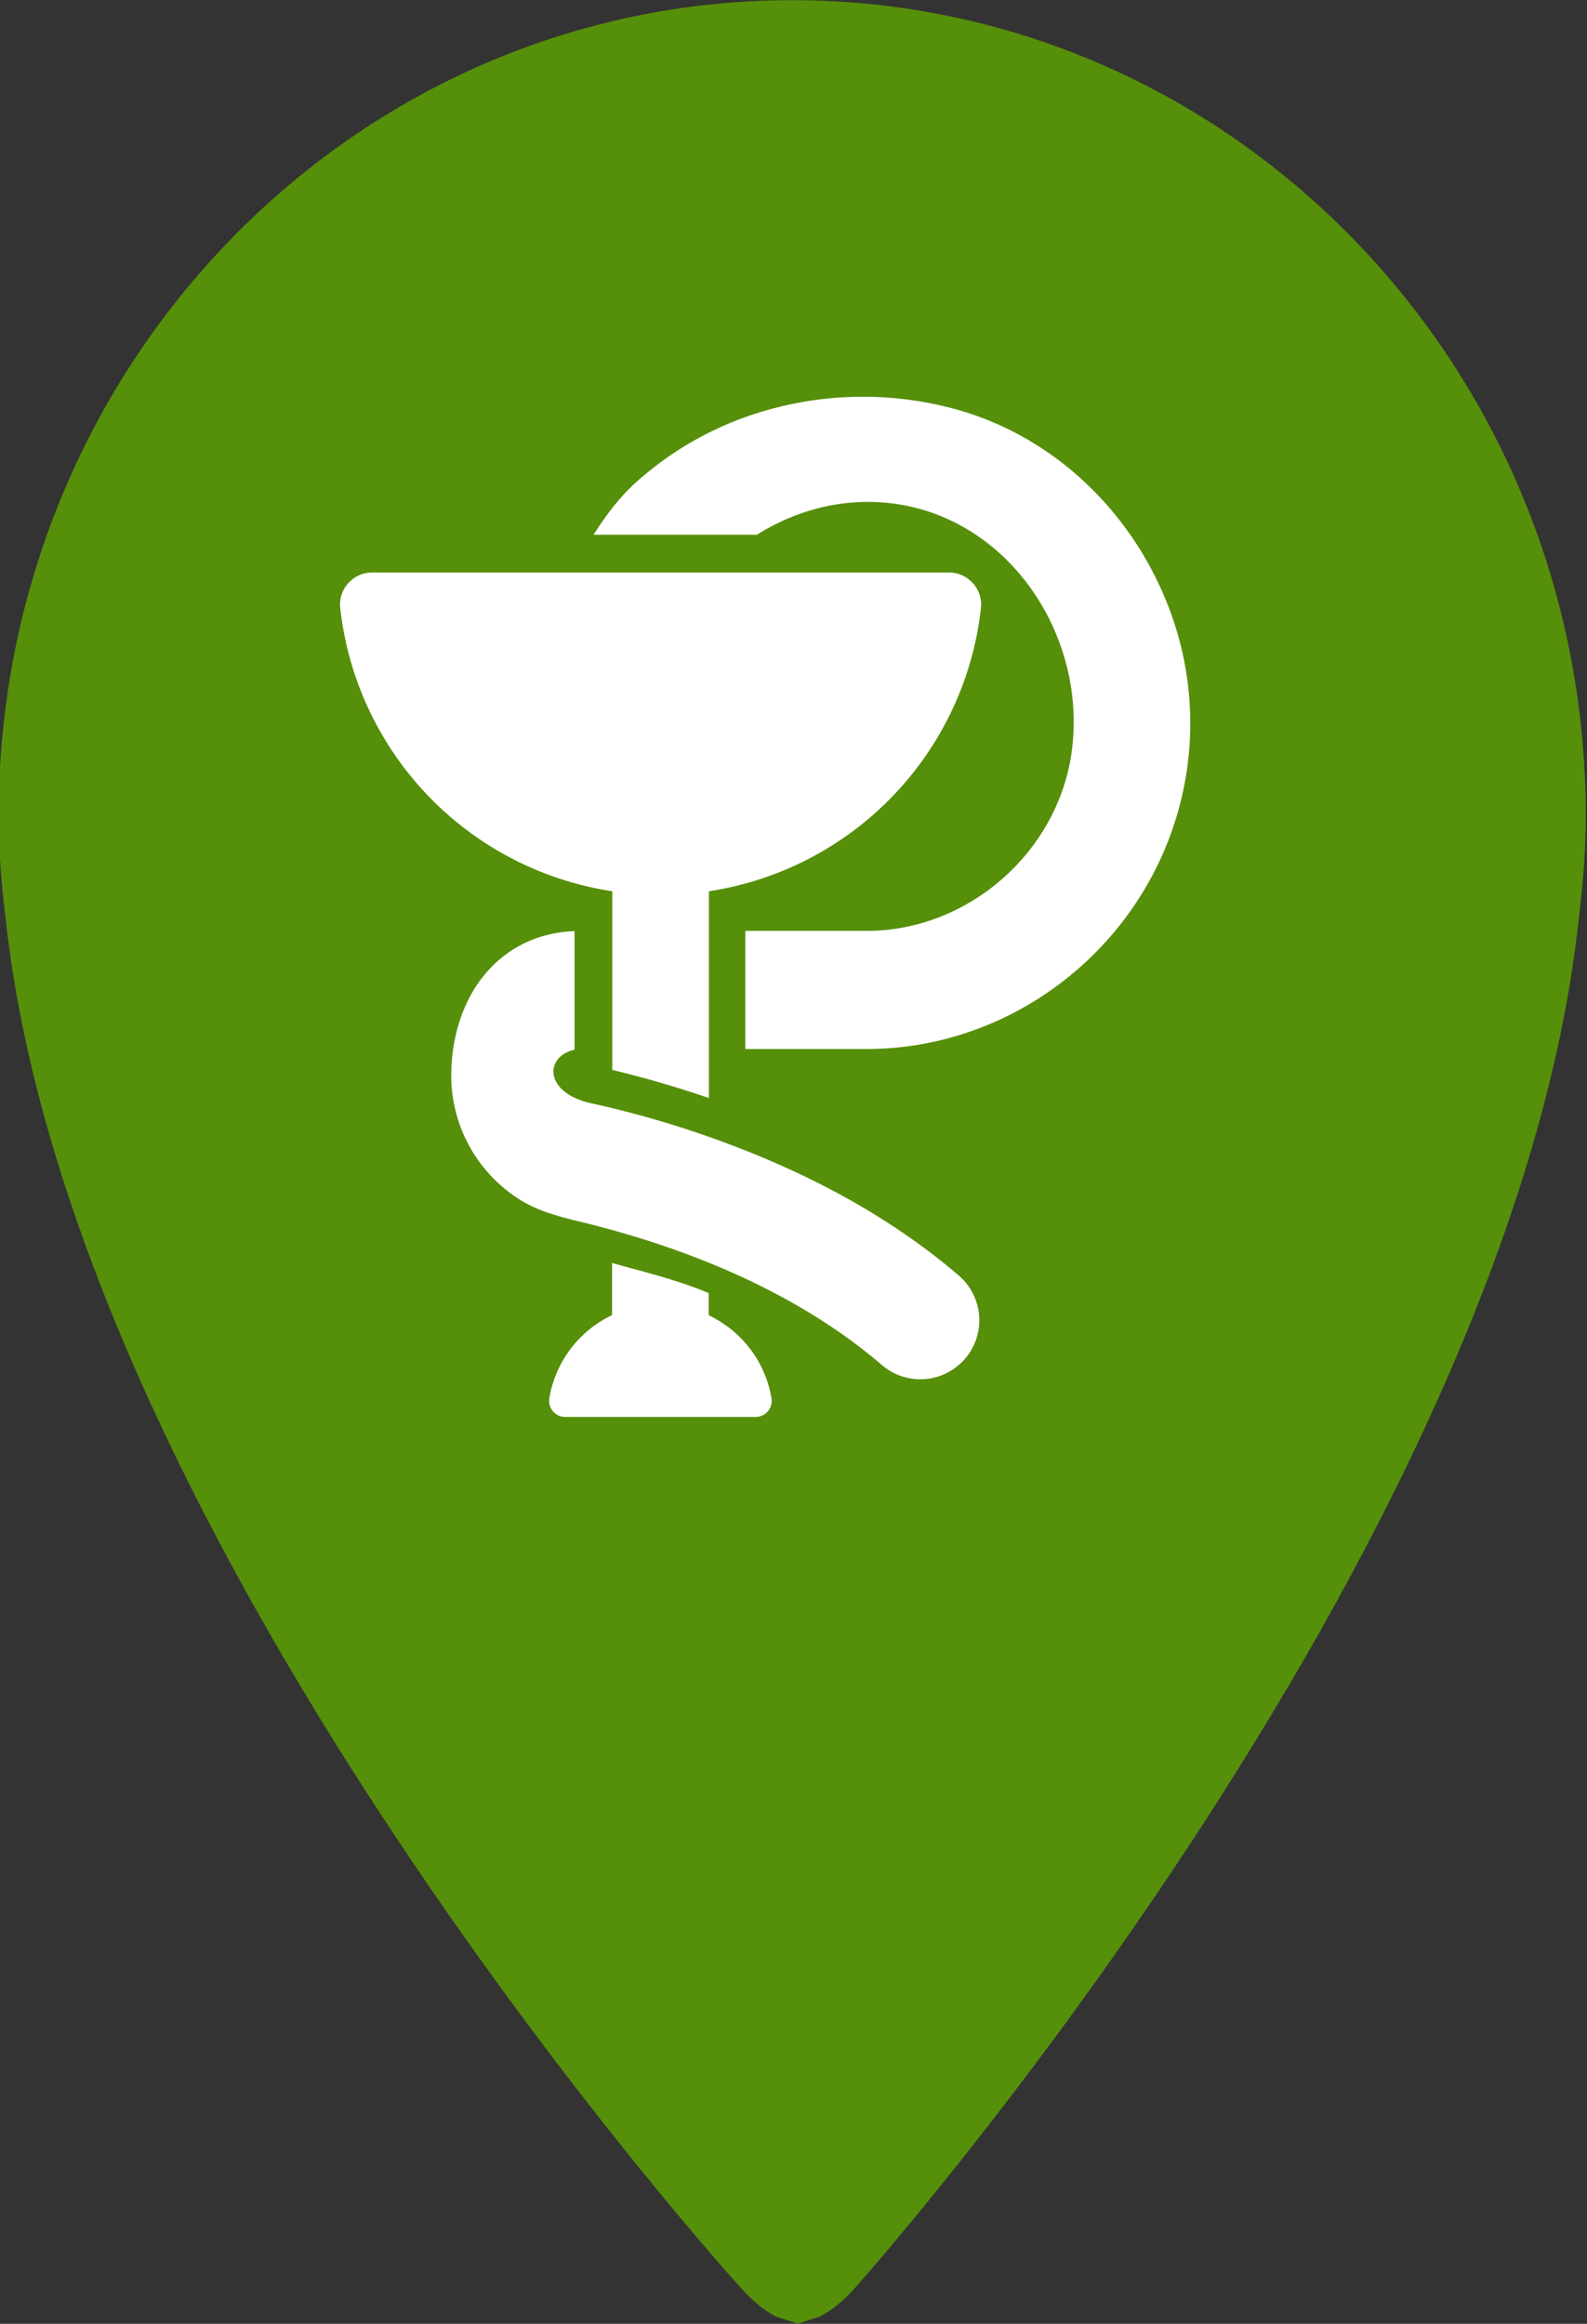 <svg xmlns="http://www.w3.org/2000/svg" xmlns:xlink="http://www.w3.org/1999/xlink" width="28" height="41" viewBox="0 0 28 41"><rect x="0" y="0" width="28" height="41" fill="#333333" stroke="none"/><defs><path id="x0x7a" d="M643.069 935.364c.21.24.41.394.606.501l.01.006.392.125.392-.125.01-.006c.195-.107.397-.26.607-.5 0 0 11.609-12.972 12.775-24.212.07-.58.117-1.167.117-1.764 0-7.946-6.269-14.386-14-14.386-7.734 0-14.002 6.44-14.002 14.386 0 .607.047 1.2.12 1.789 1.196 11.235 12.973 24.186 12.973 24.186z"/><path id="x0x7b" d="M643.355 904.435h-2.883c.223-.35.466-.675.78-.953a5.834 5.834 0 0 1 1.751-1.068 6.173 6.173 0 0 1 3.872-.19c1.697.474 3.03 1.756 3.685 3.342a5.701 5.701 0 0 1 .204 3.822c-.714 2.409-2.952 4.12-5.474 4.12h-2.14v-2.084h2.14c1.809 0 3.4-1.41 3.624-3.203.27-2.17-1.32-4.366-3.605-4.366-.712 0-1.395.226-1.954.58zm-7.352 1.295a.566.566 0 0 1 .565-.629h10.175c.337 0 .602.294.564.63a5.691 5.691 0 0 1-4.8 4.994v3.648a18.8 18.8 0 0 0-1.704-.496v-3.152a5.69 5.69 0 0 1-4.8-4.995zm3.969 14.27a.285.285 0 0 1-.28-.331 1.987 1.987 0 0 1 1.107-1.466v-.92c.504.145 1.104.281 1.704.531v.389a2.25 2.25 0 0 1 .379.237c.379.299.646.732.729 1.228a.284.284 0 0 1-.28.332zm.46-5.534a17.506 17.506 0 0 1 2.071.59c1.593.56 3.126 1.345 4.412 2.448a1.041 1.041 0 0 1 .29 1.174l-.023.053a1.024 1.024 0 0 1-.154.24 1.04 1.04 0 0 1-1.469.112c-1.46-1.252-3.342-2.032-5.193-2.496h-.002c-.409-.102-.82-.19-1.183-.415a2.59 2.59 0 0 1-1.22-2.182c0-1.379.81-2.508 2.176-2.562v2.092c-.538.122-.538.762.295.946z"/></defs><g><g transform="translate(-630 -895)"><use fill="#568f0a" xlink:href="#x0x7a"/></g><g transform="translate(-630 -895)"><use fill="#fff" xlink:href="#x0x7b"/></g></g></svg>